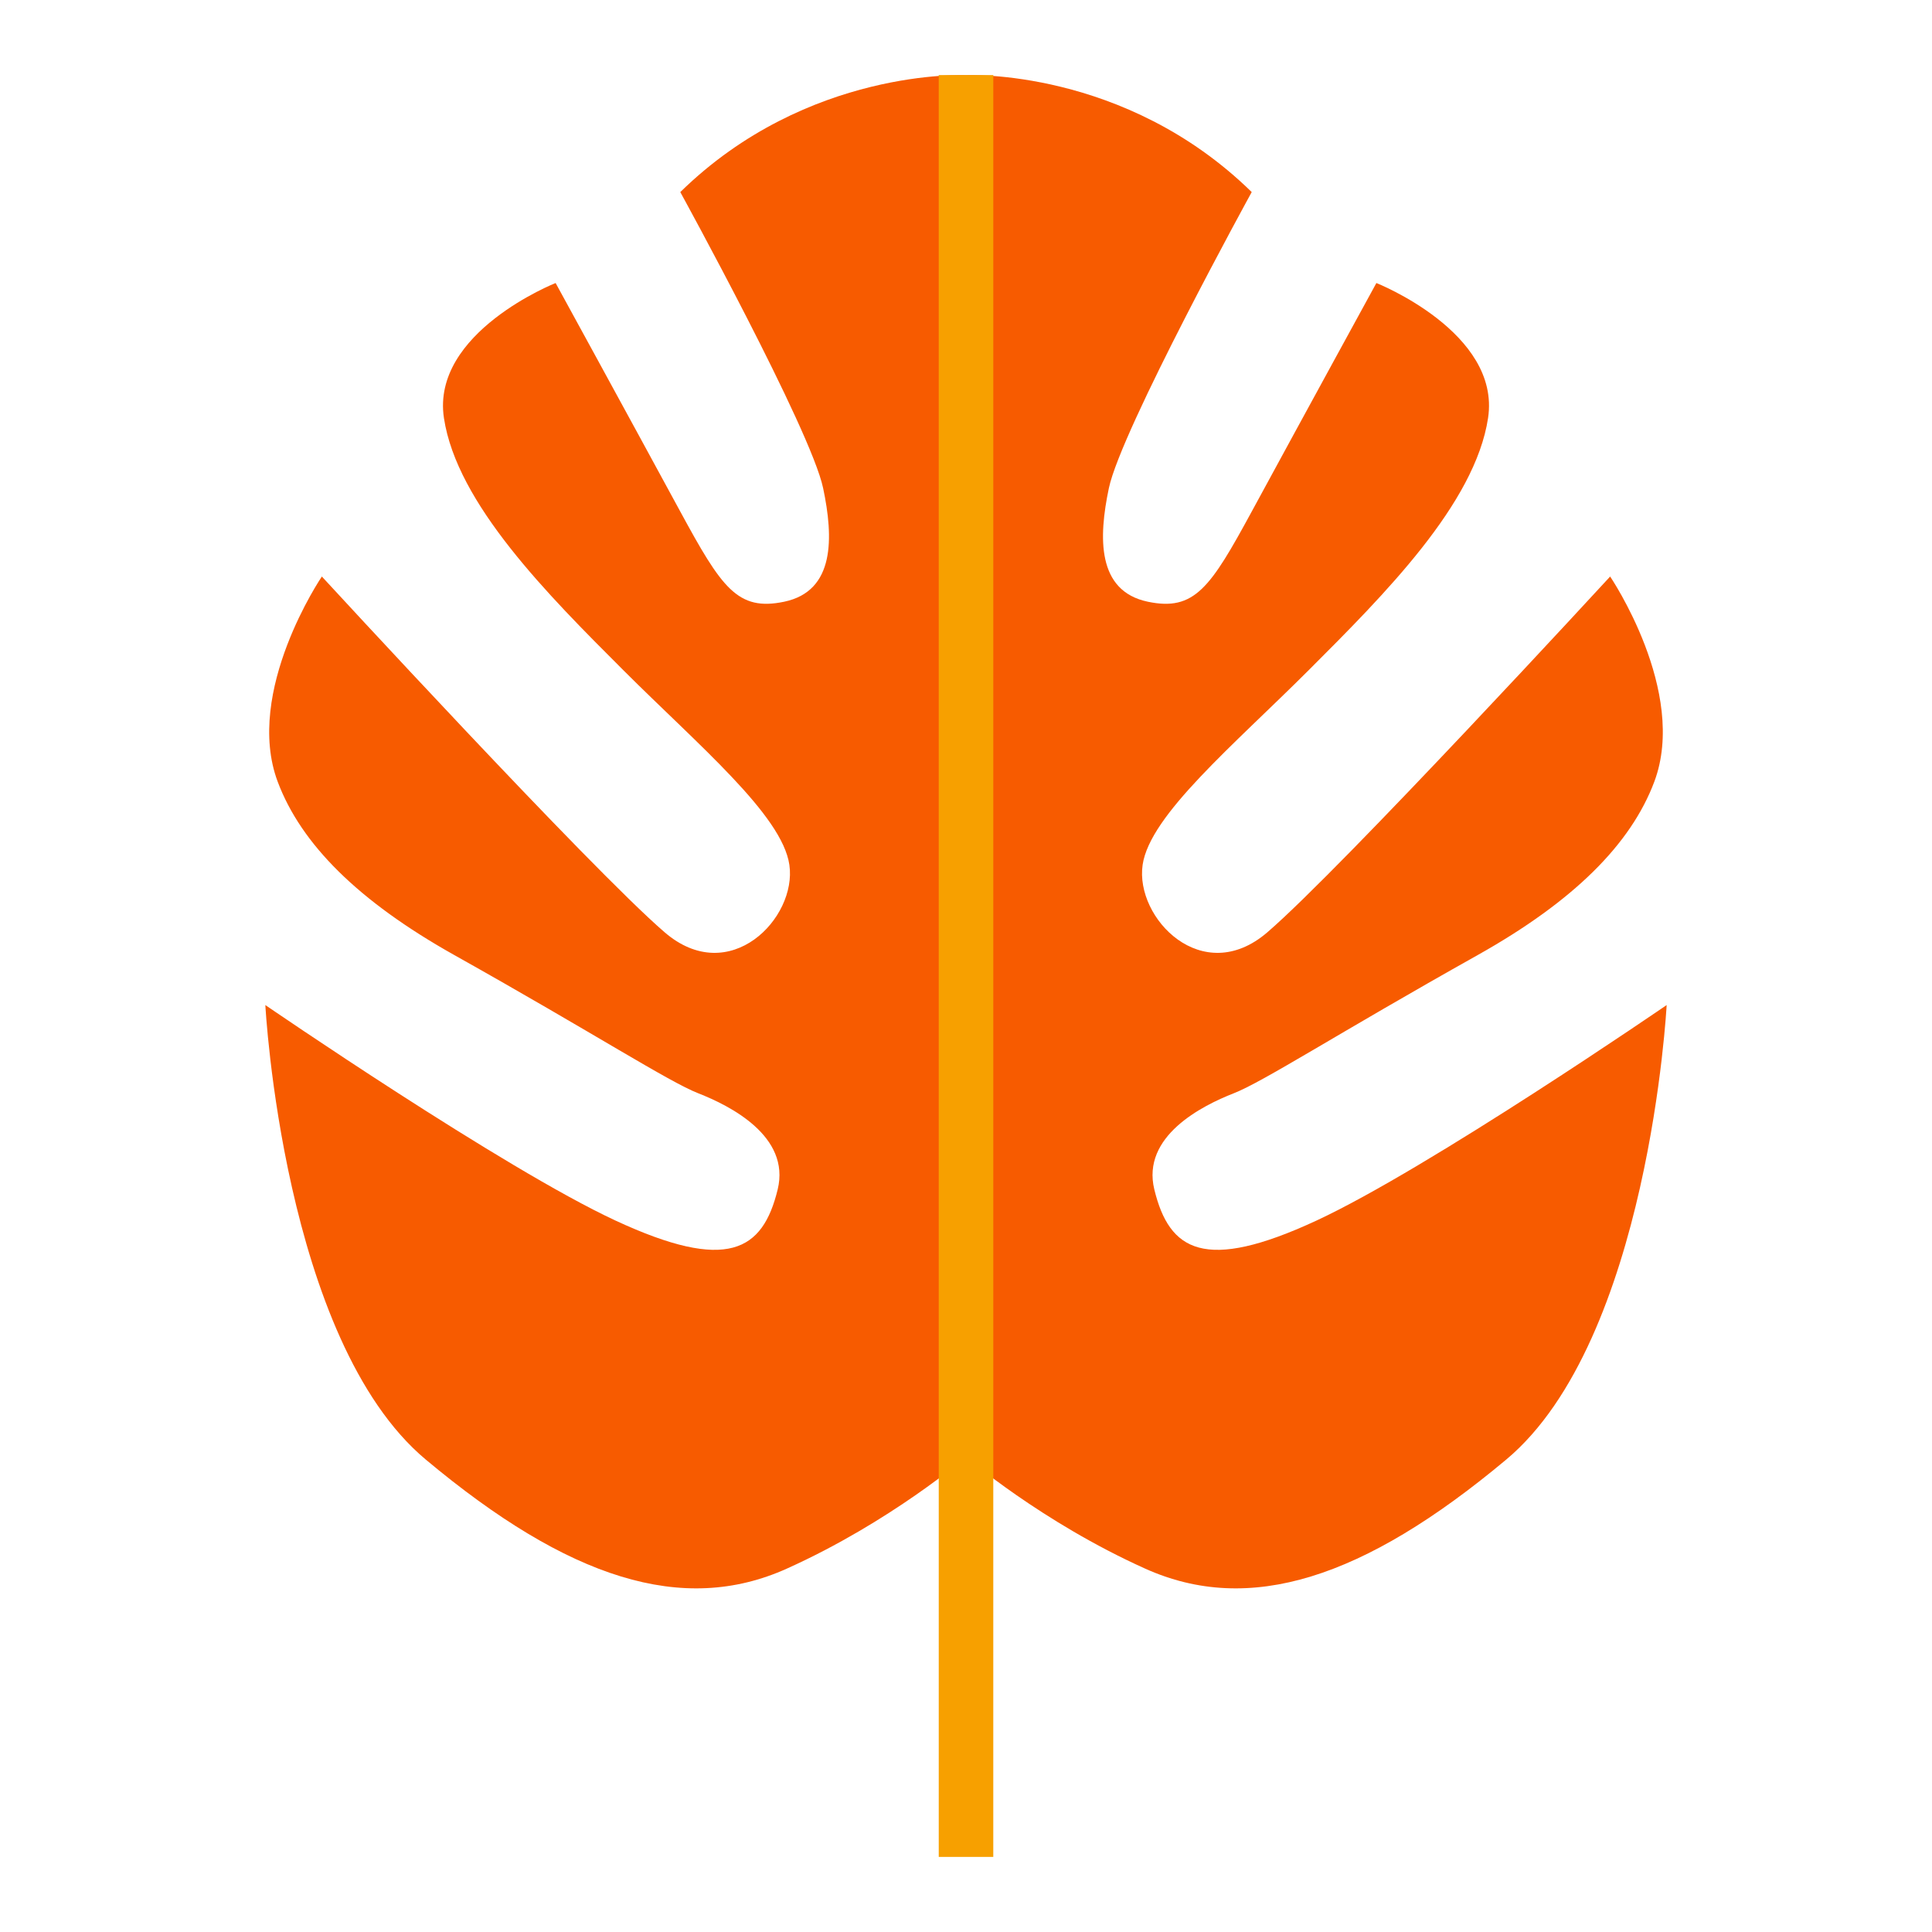 <?xml version="1.0" encoding="UTF-8"?>
<svg id="_레이어_2" data-name="레이어 2" xmlns="http://www.w3.org/2000/svg" viewBox="0 0 530.28 530.28">
  <defs>
    <style>
      .cls-1, .cls-2, .cls-3, .cls-4 {
        stroke-width: 0px;
      }
      .cls-2 {
        fill: none;
      }
      .cls-3 {
        fill: #f75b00;
      }
      .cls-4 {
        fill: #f7a000;
      }
      .cls-1 {
        fill: #f75b00;
      }
    </style>
  </defs>
  <g id="_레이어_1-2" data-name="레이어 1">
    <g>
      <g>
        <path class="cls-3" d="m265.14,20.64s-43.49-2.14-78.42,32.08c0,0,35.83,65.22,39.21,81.27,2.85,13.54,3.3,28.22-10.67,31.16-12.86,2.7-17.21-3.88-28.54-24.74-15.07-27.75-34.22-62.73-34.22-62.73,0,0-34.22,13.54-30.65,37.07,3.56,23.52,28.51,48.48,49.19,69.15s43.62,39.77,45.62,53.47c2.14,14.61-16.4,33.86-34.22,18.53-20.35-17.5-94.1-97.66-94.1-97.66,0,0-21.41,31.54-12.12,56.32,6.42,17.11,22.1,32.79,48.48,47.58,38.72,21.71,58.81,34.76,67.01,37.96,8.63,3.38,25.31,11.76,21.74,26.38-4.11,16.87-13.73,22.81-44.47,8.55-30.74-14.26-96.15-59.17-96.15-59.17,0,0,4.82,91.96,44.03,124.75,39.21,32.79,70.57,42.77,99.09,29.94,28.51-12.83,49.19-30.65,49.19-30.65V20.64Z"/>
        <path class="cls-1" d="m265.14,20.64s43.49-2.14,78.42,32.08c0,0-35.83,65.22-39.21,81.27-2.85,13.54-3.3,28.22,10.67,31.16,12.86,2.7,17.21-3.88,28.54-24.74,15.07-27.75,34.22-62.73,34.22-62.73,0,0,34.22,13.54,30.65,37.07-3.56,23.52-28.51,48.48-49.19,69.15s-43.62,39.77-45.62,53.47c-2.14,14.61,16.4,33.86,34.22,18.53,20.35-17.5,94.1-97.66,94.1-97.66,0,0,21.41,31.54,12.12,56.32-6.42,17.11-22.1,32.79-48.48,47.58-38.72,21.71-58.81,34.76-67.01,37.96-8.63,3.38-25.31,11.76-21.74,26.38,4.11,16.87,13.73,22.81,44.47,8.55,30.74-14.26,96.15-59.17,96.15-59.17,0,0-4.82,91.96-44.03,124.75-39.21,32.79-70.57,42.77-99.09,29.94-28.51-12.83-49.19-30.65-49.19-30.65V20.64Z"/>
        <rect class="cls-4" x="257.66" y="20.61" width="14.97" height="489.06"/>
      </g>
      <rect class="cls-2" width="530.28" height="530.28"/>
    </g>
  </g>
</svg>